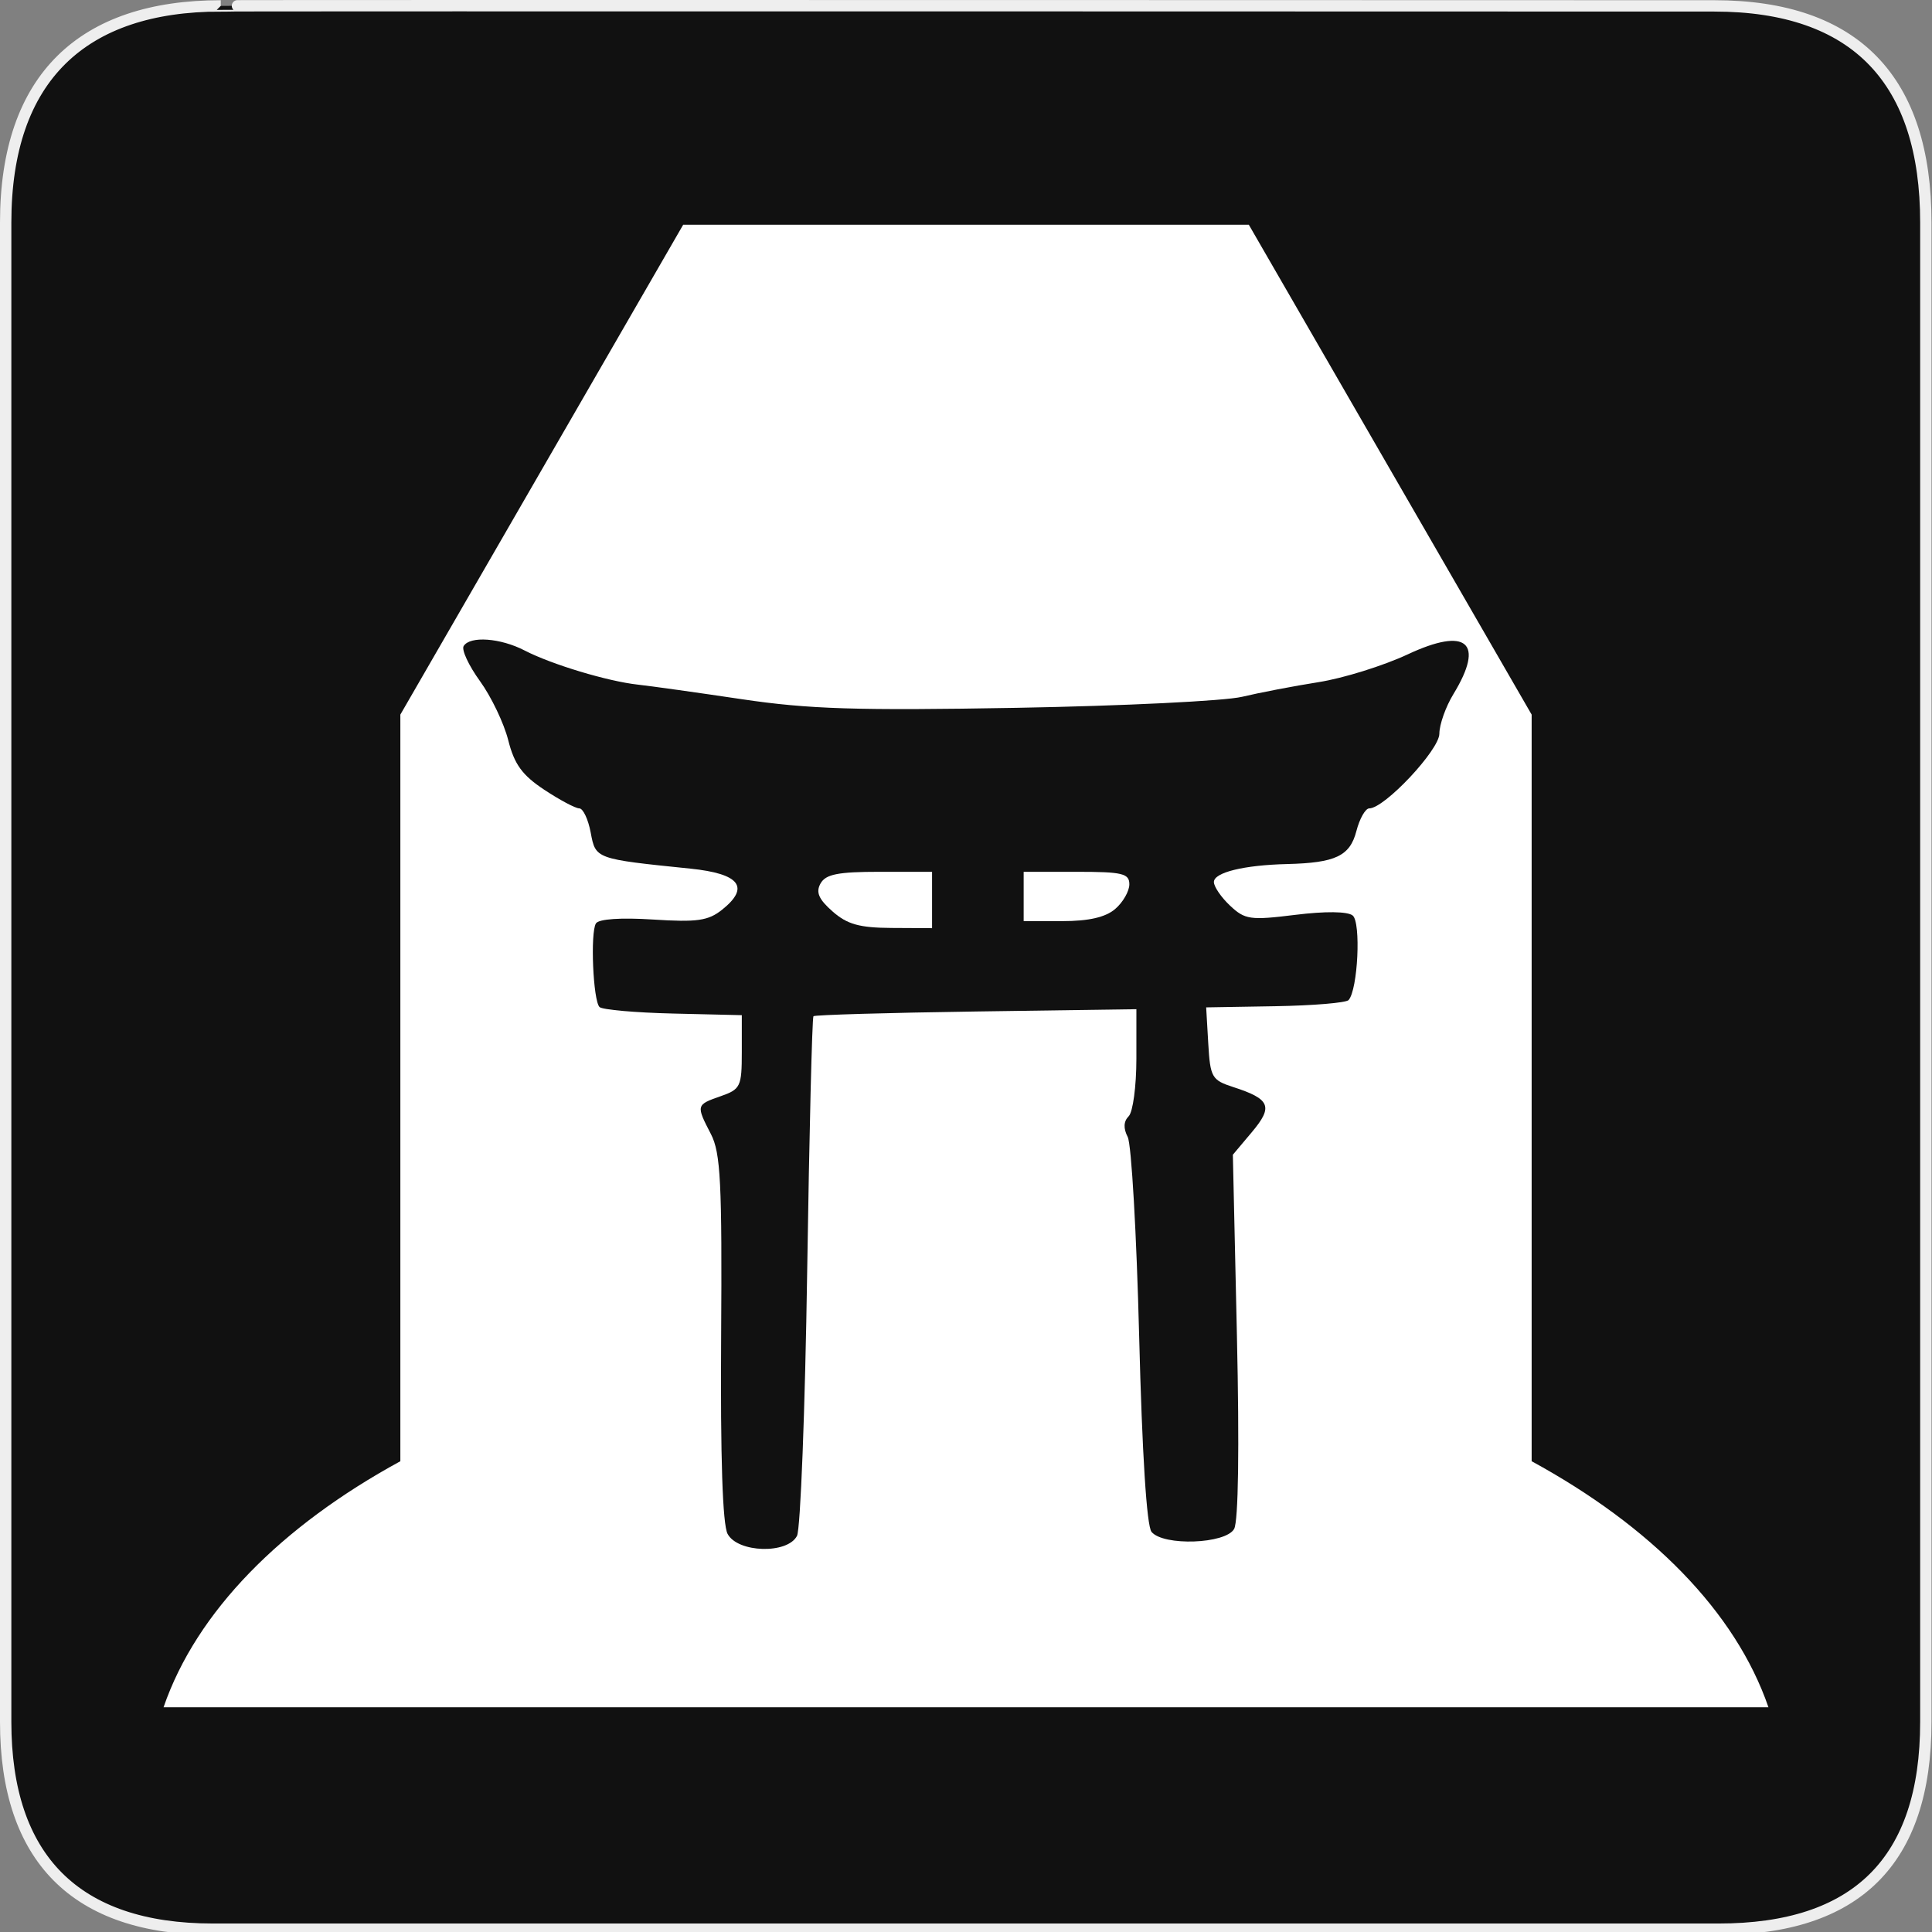 <?xml version="1.0" encoding="utf-8"?>
<!-- Generator: Adobe Illustrator 15.0.0, SVG Export Plug-In . SVG Version: 6.00 Build 0)  -->
<!DOCTYPE svg PUBLIC "-//W3C//DTD SVG 1.1//EN" "http://www.w3.org/Graphics/SVG/1.1/DTD/svg11.dtd">
<svg version="1.1" xmlns="http://www.w3.org/2000/svg" xmlns:xlink="http://www.w3.org/1999/xlink" x="0px" y="0px" width="580px"
	 height="580px" viewBox="0 0 580 580" enable-background="new 0 0 580 580" xml:space="preserve">
<rect x="0" y="0" width="580" height="580" fill="#808080" stroke="none"/>
<g id="Layer_2">
	<g id="g1327">
		<path id="path1329" fill="#111111" stroke="#EEEEEE" stroke-width="3.408" d="M66.275,1.768
			c-41.335,0-64.571,21.371-64.571,65.036v450.123c0,40.844,20.895,62.229,62.192,62.229H515.92
			c41.307,0,62.229-20.315,62.229-62.229V66.804c0-42.601-20.923-65.036-63.521-65.036C514.624,1.768,66.133,1.625,66.275,1.768z"/>
	</g>
</g>
<g id="Layer_4">
	<g>
		<path fill="#FFFFFF" d="M246.333,265.221c-1.47,2.627-0.574,4.719,3.598,8.394c4.404,3.88,8.075,4.908,17.717,4.961l12.163,0.066
			v-8.461v-8.461h-15.759C251.588,261.721,247.882,262.453,246.333,265.221z"/>
		<path fill="#FFFFFF" d="M323.174,261.721H307.31v7.404v7.403h11.609c7.929,0,12.959-1.155,15.865-3.643
			c2.338-2.004,4.253-5.335,4.253-7.404C339.037,262.212,336.966,261.721,323.174,261.721z"/>
		<path fill="#FFFFFF" d="M459.812,438.671V214.53L374.906,67.47H205.095L120.188,214.53v224.141
			c-35.766,19.502-61.187,45.098-71.088,73.859h481.799C520.998,483.769,495.577,458.173,459.812,438.671z M436.332,208.361
			c-2.323,3.809-4.223,9.161-4.223,11.894c0,4.882-16.464,22.428-21.045,22.428c-1.156,0-2.896,3.064-3.866,6.807
			c-1.942,7.499-6.264,9.553-20.832,9.905c-12.944,0.313-21.946,2.525-21.946,5.395c0,1.396,2.189,4.595,4.864,7.108
			c4.471,4.2,6.047,4.422,19.565,2.748c9.037-1.119,15.676-1.046,17.229,0.19c2.545,2.028,1.571,22.248-1.224,25.394
			c-0.73,0.82-10.646,1.65-22.039,1.843l-20.715,0.35l0.631,10.849c0.591,10.166,1.064,10.99,7.506,13.073
			c11.108,3.588,12.047,5.848,5.61,13.499l-5.733,6.813l1.221,54.33c0.757,33.666,0.438,55.729-0.837,58.006
			c-2.537,4.534-21.213,5.206-24.794,0.893c-1.455-1.756-2.829-23.438-3.718-58.699c-0.775-30.753-2.32-57.683-3.433-59.843
			c-1.345-2.609-1.248-4.705,0.288-6.239c1.271-1.271,2.311-9.021,2.312-17.225l0.002-14.911l-48.109,0.689
			c-26.459,0.379-48.437,1.019-48.839,1.421s-1.249,34.835-1.881,76.516c-0.632,41.684-2.009,77.452-3.06,79.487
			c-2.852,5.529-17.783,5.105-20.831-0.589c-1.51-2.818-2.176-22.99-1.943-58.853c0.302-46.592-0.146-55.531-3.066-61.179
			c-4.491-8.68-4.461-8.796,2.925-11.369c5.96-2.078,6.347-2.885,6.347-13.27v-11.059l-20.624-0.486
			c-11.343-0.27-21.283-1.149-22.089-1.956c-1.934-1.938-2.809-22.301-1.08-25.1c0.828-1.338,7.459-1.792,17.137-1.17
			c13.254,0.851,16.584,0.376,20.752-2.958c8.444-6.749,5.299-10.807-9.55-12.325c-28.54-2.917-28.42-2.875-29.913-10.834
			c-0.749-3.988-2.29-7.252-3.426-7.252s-5.874-2.52-10.529-5.601c-6.594-4.364-8.979-7.645-10.793-14.852
			c-1.282-5.088-5.101-13.076-8.487-17.75c-3.386-4.674-5.591-9.413-4.9-10.531c1.912-3.094,11.025-2.429,18.304,1.335
			c8.091,4.184,24.954,9.265,34.031,10.253c3.763,0.41,17.787,2.375,31.167,4.368c20.064,2.99,34.513,3.443,82.495,2.59
			c31.993-0.569,62.454-2.059,67.688-3.31c5.235-1.251,15.581-3.232,22.991-4.403c7.409-1.169,19.45-4.925,26.756-8.344
			C440.379,188.133,445.792,192.844,436.332,208.361z"/>
	</g>
</g>
</svg>

